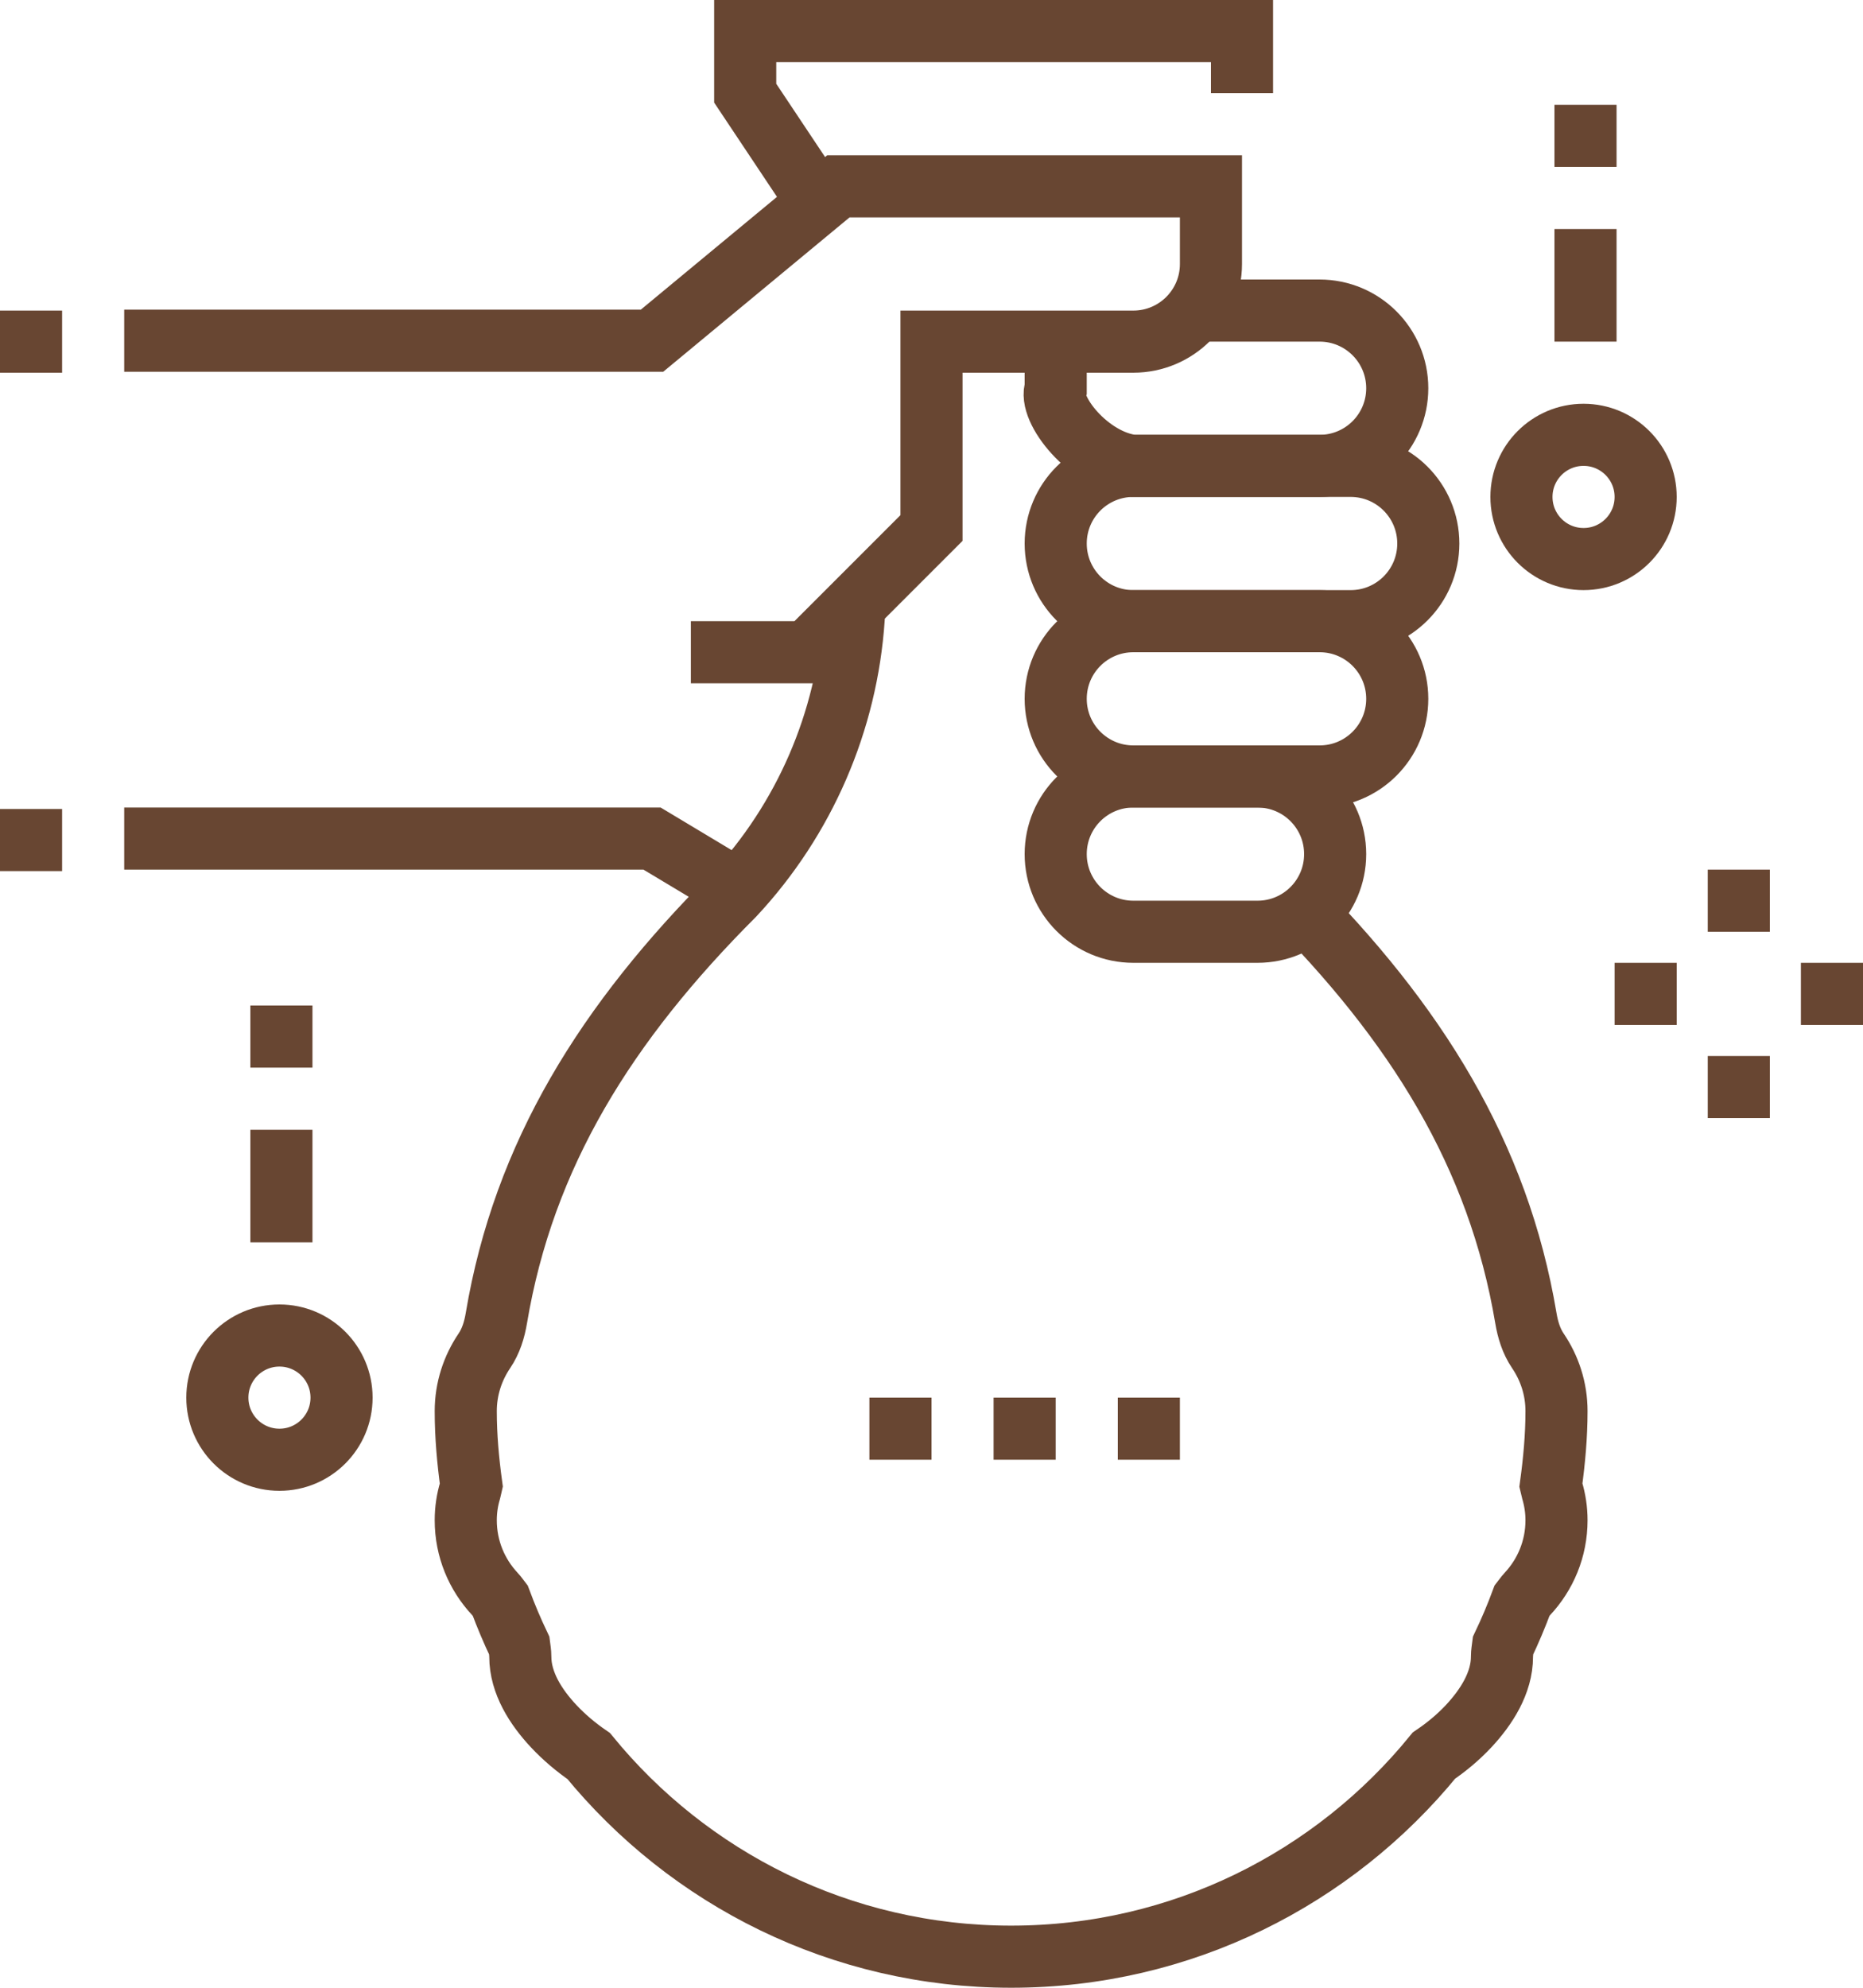 <?xml version="1.0" encoding="utf-8"?>
<!-- Generator: Adobe Illustrator 16.0.0, SVG Export Plug-In . SVG Version: 6.00 Build 0)  -->
<!DOCTYPE svg PUBLIC "-//W3C//DTD SVG 1.1//EN" "http://www.w3.org/Graphics/SVG/1.1/DTD/svg11.dtd">
<svg version="1.1" id="Layer_1" xmlns="http://www.w3.org/2000/svg" xmlns:xlink="http://www.w3.org/1999/xlink" x="0px" y="0px"
	 width="60px" height="64px" viewBox="0 0 60 64" enable-background="new 0 0 60 64" xml:space="preserve">
<g>
	<defs>
		<rect id="SVGID_1_" width="60" height="64"/>
	</defs>
	<clipPath id="SVGID_2_">
		<use xlink:href="#SVGID_1_"  overflow="visible"/>
	</clipPath>
	<path clip-path="url(#SVGID_2_)" fill="none" stroke="#684632" stroke-width="2" stroke-miterlimit="10" d="M34,27.5L34,27.5
		c0,1.381,1.119,2.5,2.5,2.5h4c1.381,0,2.5-1.119,2.5-2.5S41.881,25,40.5,25h-4C35.119,25,34,26.119,34,27.5z"/>
	<path clip-path="url(#SVGID_2_)" fill="none" stroke="#684632" stroke-width="2" stroke-miterlimit="10" d="M34,22.5L34,22.5
		c0,1.381,1.119,2.5,2.5,2.5h6c1.381,0,2.5-1.119,2.5-2.5S43.881,20,42.5,20h-6C35.119,20,34,21.119,34,22.5z"/>
	<path clip-path="url(#SVGID_2_)" fill="none" stroke="#684632" stroke-width="2" stroke-miterlimit="10" d="M34,17.5L34,17.5
		c0,1.381,1.119,2.5,2.5,2.5h7c1.381,0,2.5-1.119,2.5-2.5S44.881,15,43.5,15h-7C35.119,15,34,16.119,34,17.5z"/>
	<path clip-path="url(#SVGID_2_)" fill="none" stroke="#684632" stroke-width="2" stroke-miterlimit="10" d="M34,11v1.5
		c-0.264,0.658,1.063,2.347,2.5,2.5h6c1.381,0,2.5-1.119,2.5-2.5c0-1.38-1.119-2.5-2.5-2.5h-4.167"/>
	<path clip-path="url(#SVGID_2_)" fill="none" stroke="#684632" stroke-width="2" stroke-miterlimit="10" d="M22.25,21H26l4-4v-6
		h6.5c1.381,0,2.5-1.119,2.5-2.5V6H27l-6,4.969H4"/>
	<polyline clip-path="url(#SVGID_2_)" fill="none" stroke="#684632" stroke-width="2" stroke-miterlimit="10" points="4,27 21,27 
		24.138,28.883 	"/>
	
		<line clip-path="url(#SVGID_2_)" fill="none" stroke="#684632" stroke-width="2" stroke-miterlimit="10" x1="2" y1="27.047" x2="0" y2="27.047"/>
	
		<line clip-path="url(#SVGID_2_)" fill="none" stroke="#684632" stroke-width="2" stroke-miterlimit="10" x1="2" y1="11" x2="0" y2="11"/>
	<polyline clip-path="url(#SVGID_2_)" fill="none" stroke="#684632" stroke-width="2" stroke-miterlimit="10" points="26,6 24,3 
		24,1 40,1 40,3 	"/>
	<path clip-path="url(#SVGID_2_)" fill="none" stroke="#684632" stroke-width="2" stroke-miterlimit="10" d="M27.488,19.264
		c0,0.326,0.029,0.324,0.007,0.647c-0.223,3.317-1.582,6.468-3.865,8.912c-4.108,4.108-6.761,8.357-7.644,13.619
		c-0.062,0.37-0.174,0.738-0.385,1.049C15.225,44.047,15,44.712,15,45.435c0,0.809,0.073,1.599,0.179,2.379
		c-0.013,0.056-0.021,0.113-0.037,0.17C15.05,48.288,15,48.611,15,48.947c0,0.922,0.358,1.754,0.941,2.377
		c0.065,0.068,0.115,0.147,0.173,0.221c0.182,0.489,0.384,0.966,0.607,1.434c0.015,0.119,0.036,0.237,0.036,0.358v0.002
		c0,0.849,0.503,1.627,1.071,2.235c0.341,0.364,0.722,0.684,1.132,0.966C22.181,60.481,27.078,63,32.566,63
		c5.494,0,10.396-2.525,13.617-6.477c0.405-0.274,0.784-0.59,1.12-0.949c0.566-0.608,1.07-1.387,1.07-2.235v-0.002
		c0-0.122,0.021-0.239,0.036-0.357c0.223-0.468,0.425-0.945,0.607-1.436c0.057-0.072,0.107-0.15,0.172-0.22
		c0.583-0.622,0.941-1.455,0.941-2.377c0-0.336-0.051-0.659-0.142-0.964c-0.017-0.057-0.024-0.114-0.038-0.17
		c0.106-0.78,0.18-1.57,0.18-2.379c0-0.723-0.225-1.388-0.601-1.943c-0.211-0.311-0.323-0.679-0.385-1.049
		c-0.884-5.262-3.537-9.511-7.645-13.619"/>
	
		<line clip-path="url(#SVGID_2_)" fill="none" stroke="#684632" stroke-width="2" stroke-miterlimit="10" x1="28" y1="46" x2="30" y2="46"/>
	
		<line clip-path="url(#SVGID_2_)" fill="none" stroke="#684632" stroke-width="2" stroke-miterlimit="10" x1="32" y1="46" x2="34" y2="46"/>
	
		<line clip-path="url(#SVGID_2_)" fill="none" stroke="#684632" stroke-width="2" stroke-miterlimit="10" x1="36" y1="46" x2="38" y2="46"/>
	<circle clip-path="url(#SVGID_2_)" fill="none" stroke="#684632" stroke-width="2" stroke-miterlimit="10" cx="9" cy="45" r="2"/>
	
		<line clip-path="url(#SVGID_2_)" fill="none" stroke="#684632" stroke-width="2" stroke-miterlimit="10" x1="9.063" y1="40" x2="9.063" y2="36.375"/>
	
		<line clip-path="url(#SVGID_2_)" fill="none" stroke="#684632" stroke-width="2" stroke-miterlimit="10" x1="9.063" y1="34.375" x2="9.063" y2="32.375"/>
	<circle clip-path="url(#SVGID_2_)" fill="none" stroke="#684632" stroke-width="2" stroke-miterlimit="10" cx="51" cy="16" r="2"/>
	
		<line clip-path="url(#SVGID_2_)" fill="none" stroke="#684632" stroke-width="2" stroke-miterlimit="10" x1="51.063" y1="11" x2="51.063" y2="7.375"/>
	
		<line clip-path="url(#SVGID_2_)" fill="none" stroke="#684632" stroke-width="2" stroke-miterlimit="10" x1="51.063" y1="5.375" x2="51.063" y2="3.375"/>
	
		<line clip-path="url(#SVGID_2_)" fill="none" stroke="#684632" stroke-width="2" stroke-miterlimit="10" x1="56" y1="28" x2="56" y2="30"/>
	
		<line clip-path="url(#SVGID_2_)" fill="none" stroke="#684632" stroke-width="2" stroke-miterlimit="10" x1="52" y1="32" x2="54" y2="32"/>
	
		<line clip-path="url(#SVGID_2_)" fill="none" stroke="#684632" stroke-width="2" stroke-miterlimit="10" x1="58" y1="32" x2="60" y2="32"/>
	
		<line clip-path="url(#SVGID_2_)" fill="none" stroke="#684632" stroke-width="2" stroke-miterlimit="10" x1="56" y1="34" x2="56" y2="36"/>
</g>
</svg>
